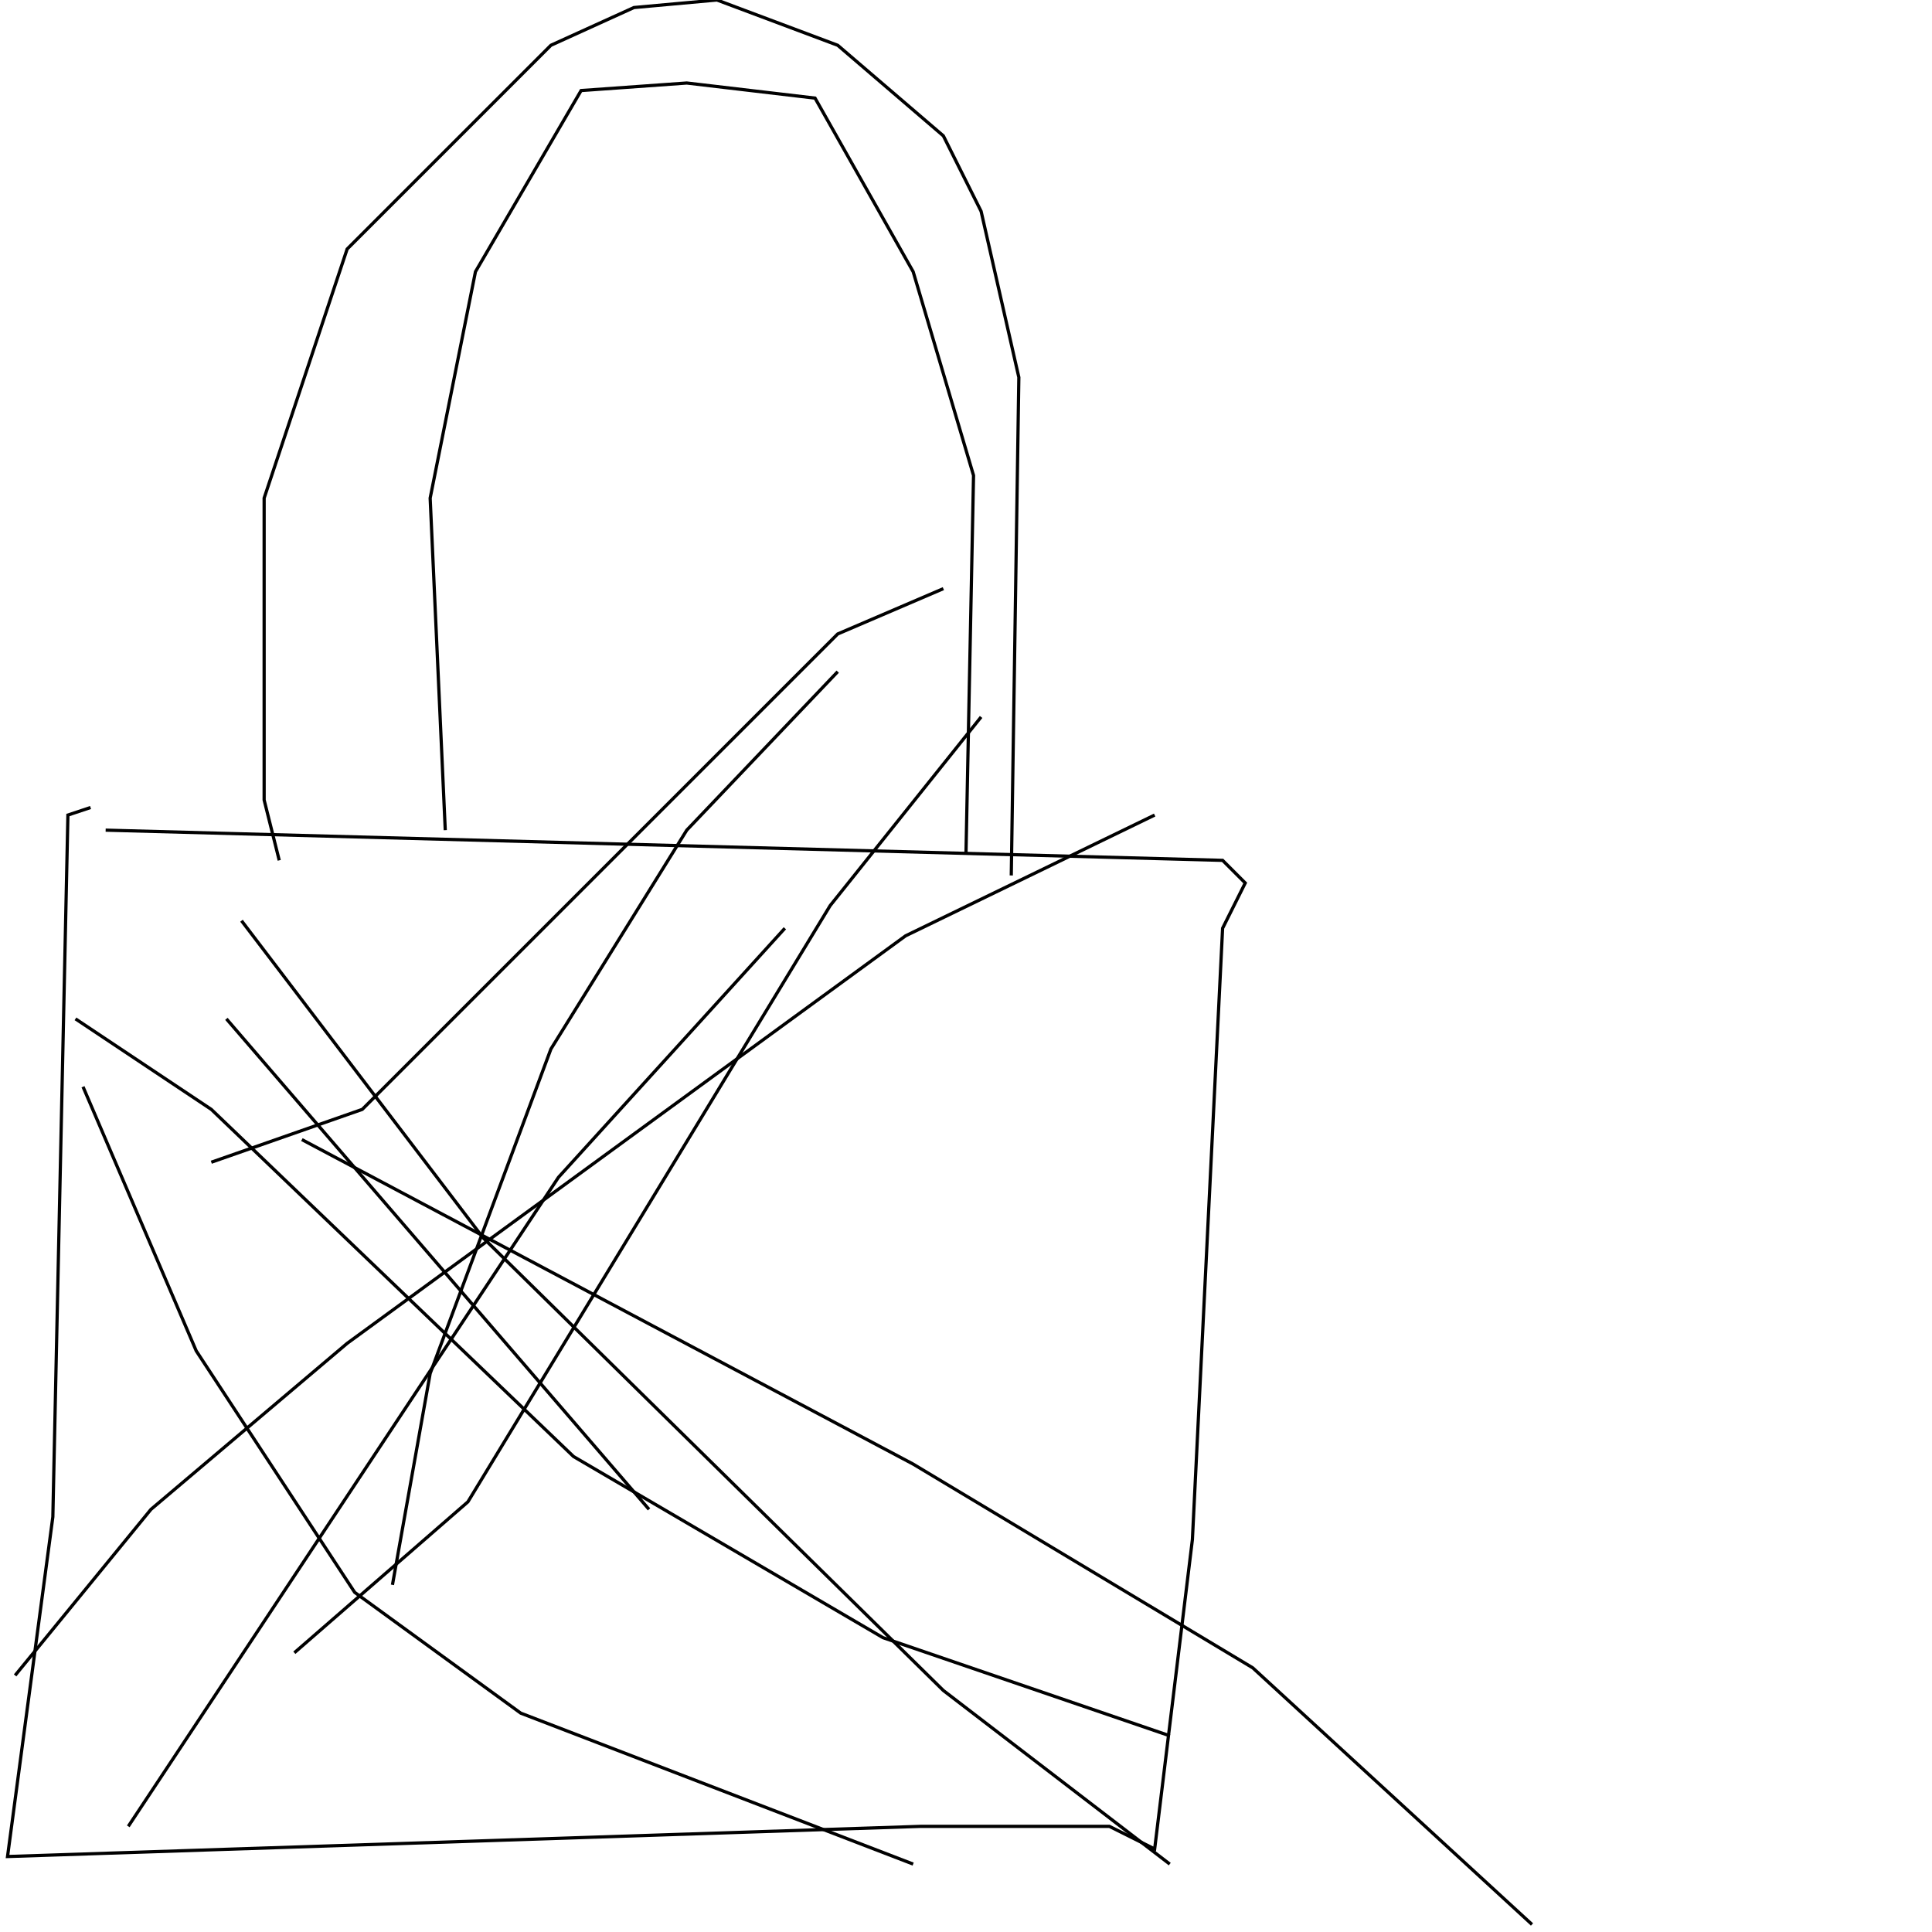 <?xml version="1.0" encoding="UTF-8" standalone="no"?>
<!--Created with ndjsontosvg (https:https://github.com/thompson318/ndjsontosvg) 
	from the simplified Google quickdraw data set. key_id = 5950705548394496-->
<svg width="600" height="600"
	xmlns="http://www.w3.org/2000/svg">
	xmlns:ndjsontosvg="https://github.com/thompson318/ndjsontosvg"
	xmlns:quickdraw="https://quickdraw.withgoogle.com/data"
	xmlns:scikit-surgery="https://doi.org/10.1007/s11548-020-02180-5">

	<rect width="100%" height="100%" fill="white" />
	<path d = "M 314.06 271.88 L 316.41 117.19 L 304.69 65.62 L 292.97 42.19 L 260.16 14.06 L 222.66 0.00 L 196.88 2.34 L 171.09 14.06 L 107.81 77.34 L 82.03 154.69 L 82.03 248.44 L 86.72 267.19" stroke="black" fill="transparent"/>
	<path d = "M 138.28 257.81 L 133.59 154.69 L 147.66 84.38 L 180.47 28.12 L 213.28 25.78 L 253.12 30.47 L 283.59 84.38 L 302.34 147.66 L 300.00 264.84" stroke="black" fill="transparent"/>
	<path d = "M 32.81 257.81 L 379.69 267.19 L 386.72 274.22 L 379.69 288.28 L 370.31 478.12 L 358.59 574.22 L 344.53 567.19 L 285.94 567.19 L 2.34 576.56 L 16.41 471.09 L 21.09 253.12 L 28.12 250.78" stroke="black" fill="transparent"/>
	<path d = "M 75.00 285.94 L 150.00 384.38 L 292.97 525.00 L 363.28 578.91" stroke="black" fill="transparent"/>
	<path d = "M 91.41 513.28 L 145.31 466.41 L 257.81 281.25 L 304.69 222.66" stroke="black" fill="transparent"/>
	<path d = "M 25.78 337.50 L 60.94 419.53 L 110.16 494.53 L 161.72 532.03 L 283.59 578.91" stroke="black" fill="transparent"/>
	<path d = "M 39.84 567.19 L 173.44 365.62 L 243.75 288.28" stroke="black" fill="transparent"/>
	<path d = "M 23.44 316.41 L 65.62 344.53 L 178.12 452.34 L 274.22 508.59 L 363.28 539.06" stroke="black" fill="transparent"/>
	<path d = "M 121.88 492.19 L 133.59 426.56 L 171.09 325.78 L 213.28 257.81 L 260.16 208.59" stroke="black" fill="transparent"/>
	<path d = "M 93.75 353.91 L 283.59 454.69 L 389.06 517.97 L 475.78 597.66" stroke="black" fill="transparent"/>
	<path d = "M 65.62 360.94 L 112.50 344.53 L 260.16 196.88 L 292.97 182.81" stroke="black" fill="transparent"/>
	<path d = "M 4.69 520.31 L 46.88 468.75 L 107.81 417.19 L 281.25 290.62 L 358.59 253.12" stroke="black" fill="transparent"/>
	<path d = "M 70.31 316.41 L 201.56 468.75" stroke="black" fill="transparent"/>
</svg>